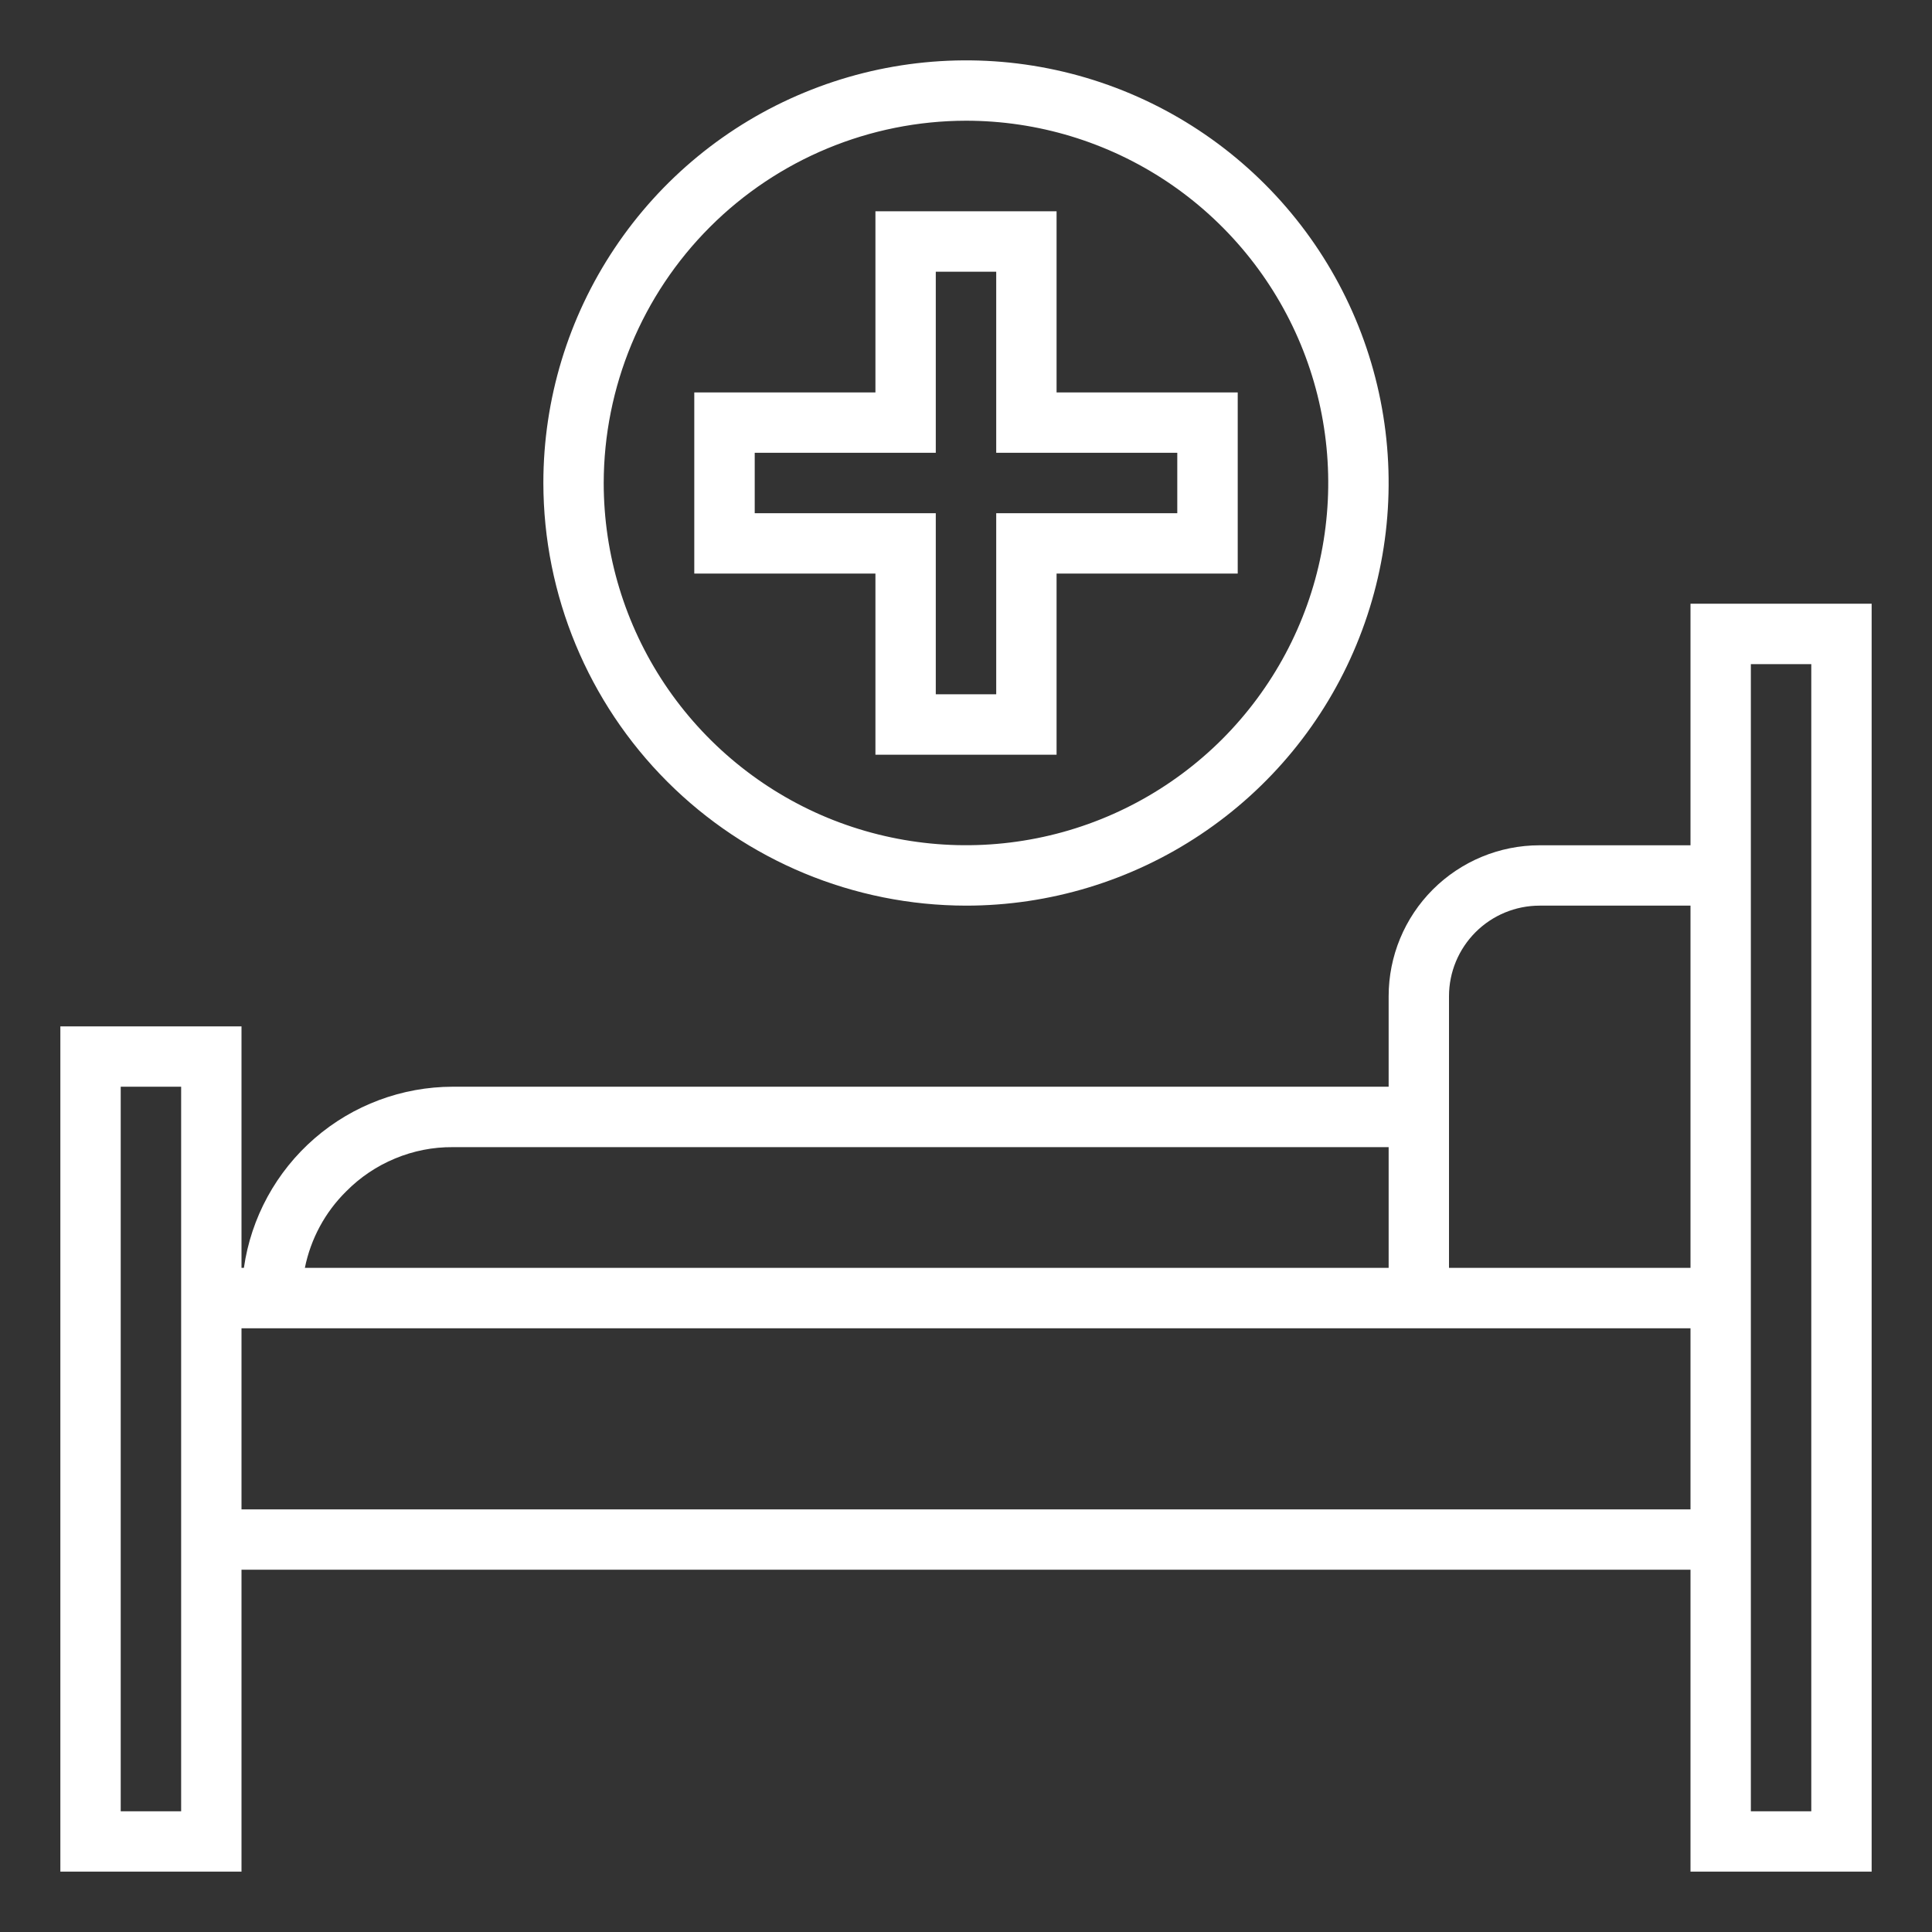 <svg width="25" height="25" viewBox="0 0 25 25" fill="none" xmlns="http://www.w3.org/2000/svg">
<rect x="0" y="0" width="25" height="25" fill="#333333" stroke="none"/>
<path d="M21.875 7.812V10.938H19.922C19.404 10.938 18.908 11.144 18.541 11.51C18.175 11.876 17.969 12.373 17.969 12.891V14.062H5.859C5.202 14.063 4.567 14.3 4.071 14.73C3.574 15.161 3.249 15.756 3.156 16.406H3.125V13.281H0.781V24.219H3.125V20.312H21.875V24.219H24.219V7.812H21.875ZM18.75 12.891C18.75 12.58 18.874 12.282 19.094 12.062C19.313 11.843 19.611 11.719 19.922 11.719H21.875V16.406H18.75V12.891ZM4.48 15.416C4.661 15.233 4.875 15.089 5.112 14.991C5.349 14.892 5.603 14.842 5.859 14.844H17.969V16.406H3.945C4.021 16.03 4.207 15.685 4.48 15.416V15.416ZM2.344 23.438H1.562V14.062H2.344V23.438ZM3.125 19.531V17.188H21.875V19.531H3.125ZM23.438 23.438H22.656V8.594H23.438V23.438Z" fill="white"/>
<path d="M11.328 9.766H13.672V7.422H16.016V5.078H13.672V2.734H11.328V5.078H8.984V7.422H11.328V9.766ZM9.766 6.641V5.859H12.109V3.516H12.891V5.859H15.234V6.641H12.891V8.984H12.109V6.641H9.766Z" fill="white"/>
<path d="M12.5 11.719C13.582 11.719 14.639 11.398 15.538 10.797C16.438 10.196 17.139 9.342 17.552 8.343C17.966 7.344 18.075 6.244 17.864 5.183C17.653 4.122 17.132 3.148 16.367 2.383C15.602 1.618 14.628 1.097 13.567 0.886C12.506 0.675 11.406 0.784 10.407 1.198C9.408 1.611 8.554 2.312 7.953 3.212C7.352 4.111 7.031 5.168 7.031 6.25C7.033 7.7 7.61 9.09 8.635 10.115C9.66 11.14 11.05 11.717 12.5 11.719ZM12.5 1.562C13.427 1.562 14.333 1.837 15.104 2.352C15.875 2.868 16.476 3.6 16.831 4.456C17.186 5.313 17.278 6.255 17.097 7.164C16.917 8.074 16.47 8.909 15.815 9.565C15.159 10.22 14.324 10.667 13.415 10.847C12.505 11.028 11.563 10.935 10.706 10.581C9.85 10.226 9.118 9.625 8.602 8.854C8.087 8.083 7.812 7.177 7.812 6.25C7.814 5.007 8.308 3.816 9.187 2.937C10.066 2.058 11.257 1.564 12.5 1.562V1.562Z" fill="white"/>
</svg>
